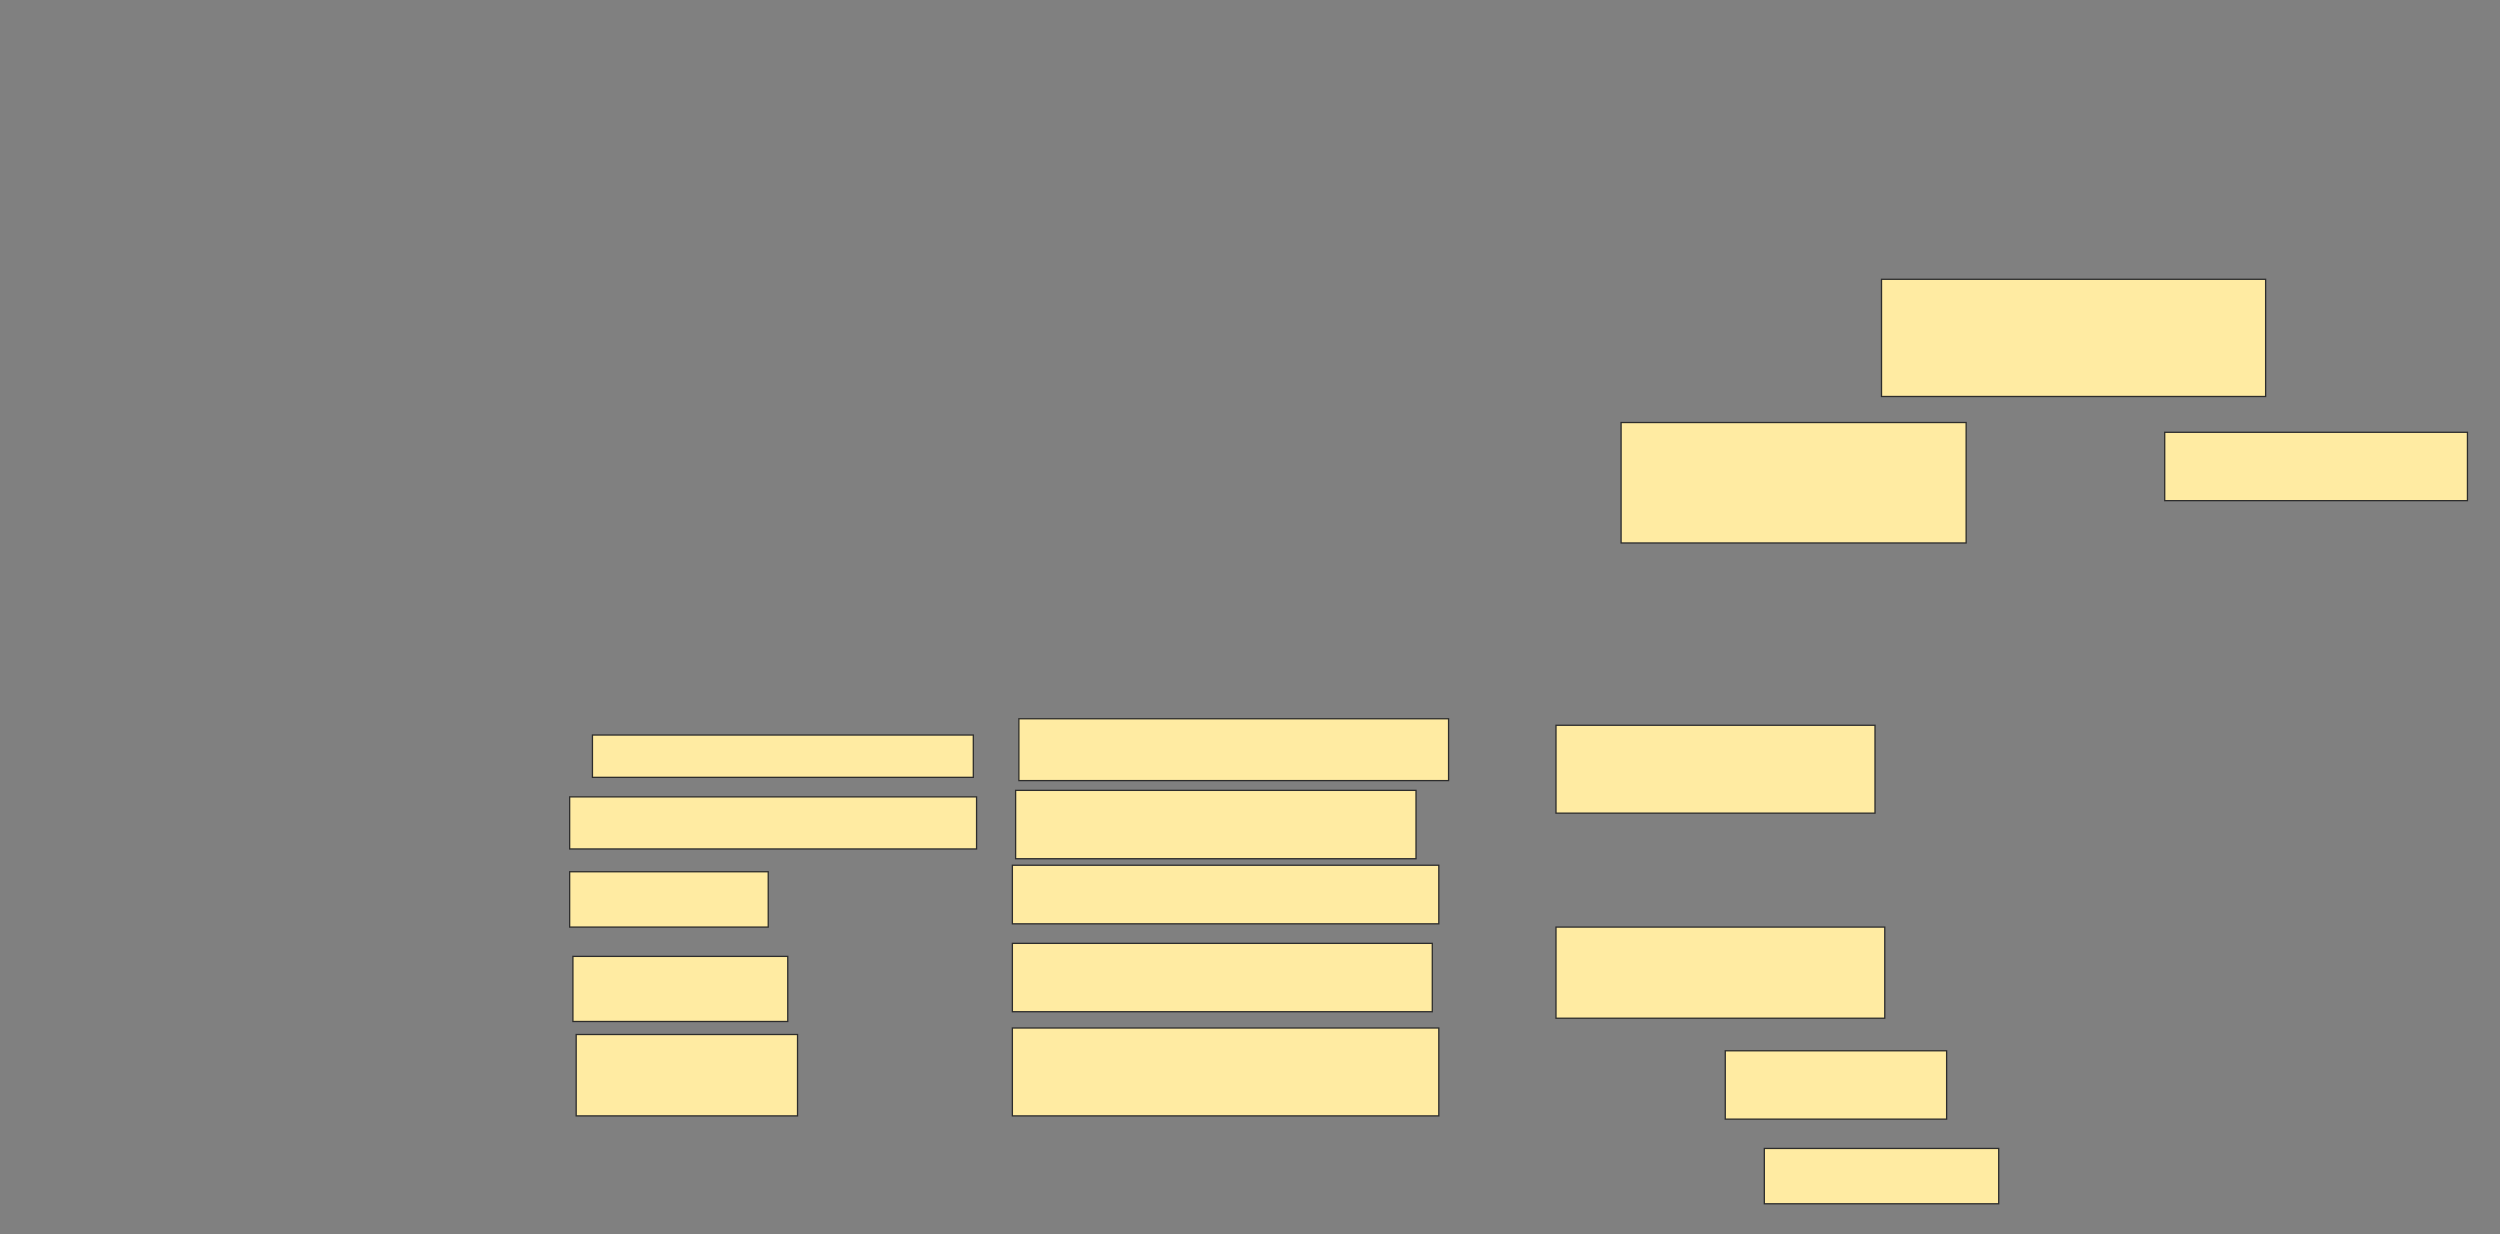 <svg xmlns="http://www.w3.org/2000/svg" width="1920" height="948">
 <rect width="100%" height="100%" fill="#808080" stroke="none"/>
 <!-- Created with Image Occlusion Enhanced -->
 <g>
  <title>Labels</title>
 </g>
 <g>
  <title>Masks</title>
  <rect id="a5f76a7a4b2541d89d10548346a94294-ao-1" height="67.5" width="245" y="557" x="1195" stroke="#2D2D2D" fill="#FFEBA2"/>
  
  <g id="a5f76a7a4b2541d89d10548346a94294-ao-3">
   <rect stroke="#2D2D2D" height="32.5" width="292.5" y="564.5" x="455" fill="#FFEBA2"/>
   <rect height="47.5" width="330" y="552" x="782.5" stroke-linecap="null" stroke-linejoin="null" stroke-dasharray="null" stroke="#2D2D2D" fill="#FFEBA2"/>
  </g>
  <g id="a5f76a7a4b2541d89d10548346a94294-ao-4">
   <rect height="40" width="312.5" y="612" x="437.5" stroke-linecap="null" stroke-linejoin="null" stroke-dasharray="null" stroke="#2D2D2D" fill="#FFEBA2"/>
   <rect height="52.5" width="307.5" y="607" x="780" stroke-linecap="null" stroke-linejoin="null" stroke-dasharray="null" stroke="#2D2D2D" fill="#FFEBA2"/>
  </g>
  <g id="a5f76a7a4b2541d89d10548346a94294-ao-5">
   <rect height="42.5" width="152.5" y="669.5" x="437.5" stroke-linecap="null" stroke-linejoin="null" stroke-dasharray="null" stroke="#2D2D2D" fill="#FFEBA2"/>
   <rect height="45" width="327.5" y="664.5" x="777.5" stroke-linecap="null" stroke-linejoin="null" stroke-dasharray="null" stroke="#2D2D2D" fill="#FFEBA2"/>
  </g>
  <g id="a5f76a7a4b2541d89d10548346a94294-ao-6">
   <rect height="50" width="165" y="734.5" x="440" stroke-linecap="null" stroke-linejoin="null" stroke-dasharray="null" stroke="#2D2D2D" fill="#FFEBA2"/>
   <rect height="52.5" width="322.5" y="724.5" x="777.5" stroke-linecap="null" stroke-linejoin="null" stroke-dasharray="null" stroke="#2D2D2D" fill="#FFEBA2"/>
  </g>
  <g id="a5f76a7a4b2541d89d10548346a94294-ao-7">
   <rect height="62.5" width="170" y="794.5" x="442.5" stroke-linecap="null" stroke-linejoin="null" stroke-dasharray="null" stroke="#2D2D2D" fill="#FFEBA2"/>
   <rect height="67.5" width="327.5" y="789.5" x="777.5" stroke-linecap="null" stroke-linejoin="null" stroke-dasharray="null" stroke="#2D2D2D" fill="#FFEBA2"/>
  </g>
  <g id="a5f76a7a4b2541d89d10548346a94294-ao-8">
   <rect height="92.5" width="265" y="324.5" x="1245" stroke-linecap="null" stroke-linejoin="null" stroke-dasharray="null" stroke="#2D2D2D" fill="#FFEBA2"/>
   <rect height="90" width="295" y="214.5" x="1445" stroke-linecap="null" stroke-linejoin="null" stroke-dasharray="null" stroke="#2D2D2D" fill="#FFEBA2"/>
   <rect height="52.5" width="232.5" y="332" x="1662.5" stroke-linecap="null" stroke-linejoin="null" stroke-dasharray="null" stroke="#2D2D2D" fill="#FFEBA2"/>
  </g>
  <g id="a5f76a7a4b2541d89d10548346a94294-ao-9">
   <rect height="70" width="252.5" y="712" x="1195" stroke-linecap="null" stroke-linejoin="null" stroke-dasharray="null" stroke="#2D2D2D" fill="#FFEBA2"/>
   <rect height="52.5" width="170" y="807" x="1325" stroke-linecap="null" stroke-linejoin="null" stroke-dasharray="null" stroke="#2D2D2D" fill="#FFEBA2"/>
   <rect height="42.5" width="180" y="882" x="1355" stroke-linecap="null" stroke-linejoin="null" stroke-dasharray="null" stroke="#2D2D2D" fill="#FFEBA2"/>
  </g>
 </g>
</svg>
